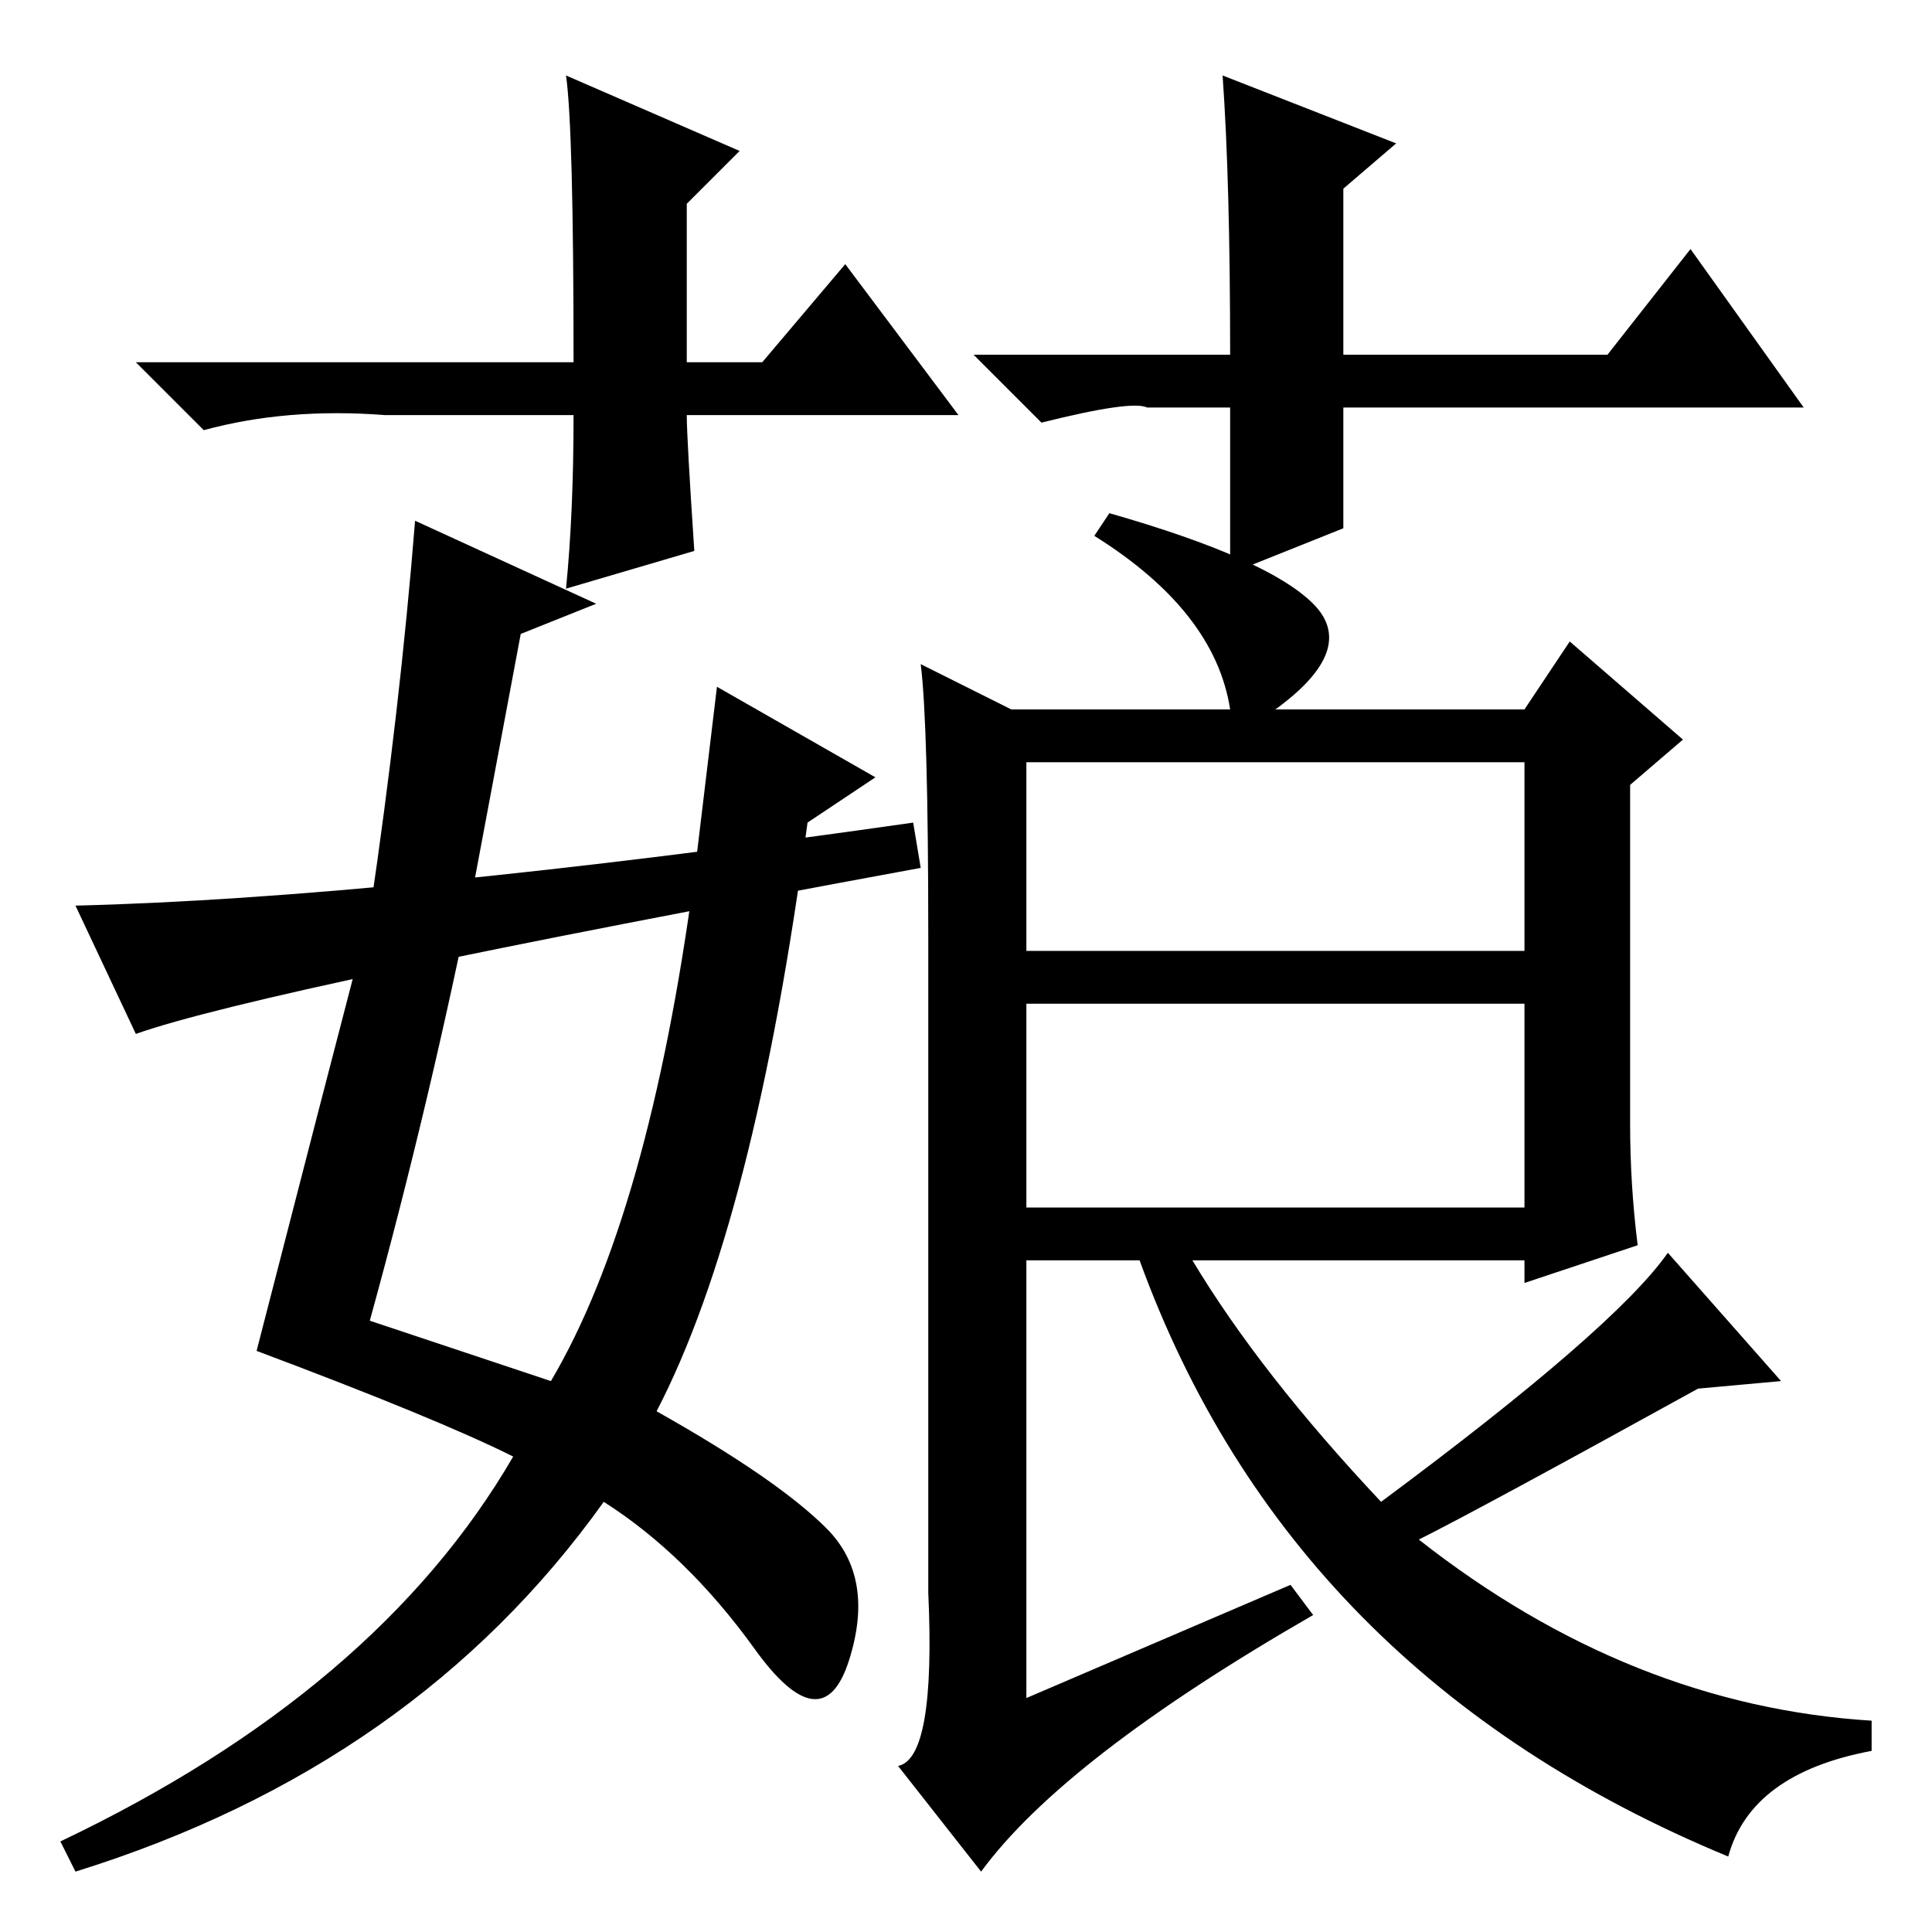 <?xml version="1.0" standalone="no"?>
<!DOCTYPE svg PUBLIC "-//W3C//DTD SVG 1.1//EN" "http://www.w3.org/Graphics/SVG/1.1/DTD/svg11.dtd" >
<svg xmlns="http://www.w3.org/2000/svg" xmlns:xlink="http://www.w3.org/1999/xlink" version="1.1" viewBox="0 -36 256 256">
  <g transform="matrix(1 0 0 -1 0 220)">
   <path fill="currentColor"
d="M127 201h-36q0 -3 1 -18l-17 -5q1 10 1 23h-24h-1q-13 1 -24 -2l-9 9h58q0 31 -1 38l23 -10l-7 -7v-21h10l11 13zM138 200l-9 9h34q0 23 -1 37l23 -9l-7 -6v-22h35l11 14l15 -21h-61v-16l-15 -6v22h-11q-2 1 -14 -2zM136 130h66v25h-66v-25zM136 96h66v27h-66v-27z
M188 52q28 -22 60 -24v-4q-16 -3 -19 -14q-58 24 -78 79h-15v-58l35 15l3 -4q-33 -19 -44 -34l-11 14q5 1 4 23v87q0 28 -1 36l12 -6h29q-2 13 -18 23l2 3q21 -6 27 -12t-5 -14h33l6 9l15 -13l-7 -6v-45q0 -8 1 -16l-15 -5v3h-44q9 -15 25 -32q31 23 38 33l15 -17l-11 -1
q-29 -16 -37 -20zM55 187l24 -11l-10 -4l-6 -32h29l3 25l21 -12l-9 -6q-7 -53 -20 -78q16 -9 22.5 -15.5t3 -17.5t-12.5 1.5t-20 19.5q-25 -35 -70 -49l-2 4q42 20 60 51q-10 5 -34 14q9 35 15 58q4 27 6 52zM73 73q13 22 19 67h-29q-6 -30 -14 -59zM121 147l1 -6
q-87 -16 -104 -22l-8 17q41 1 111 11z" />
  </g>

</svg>

